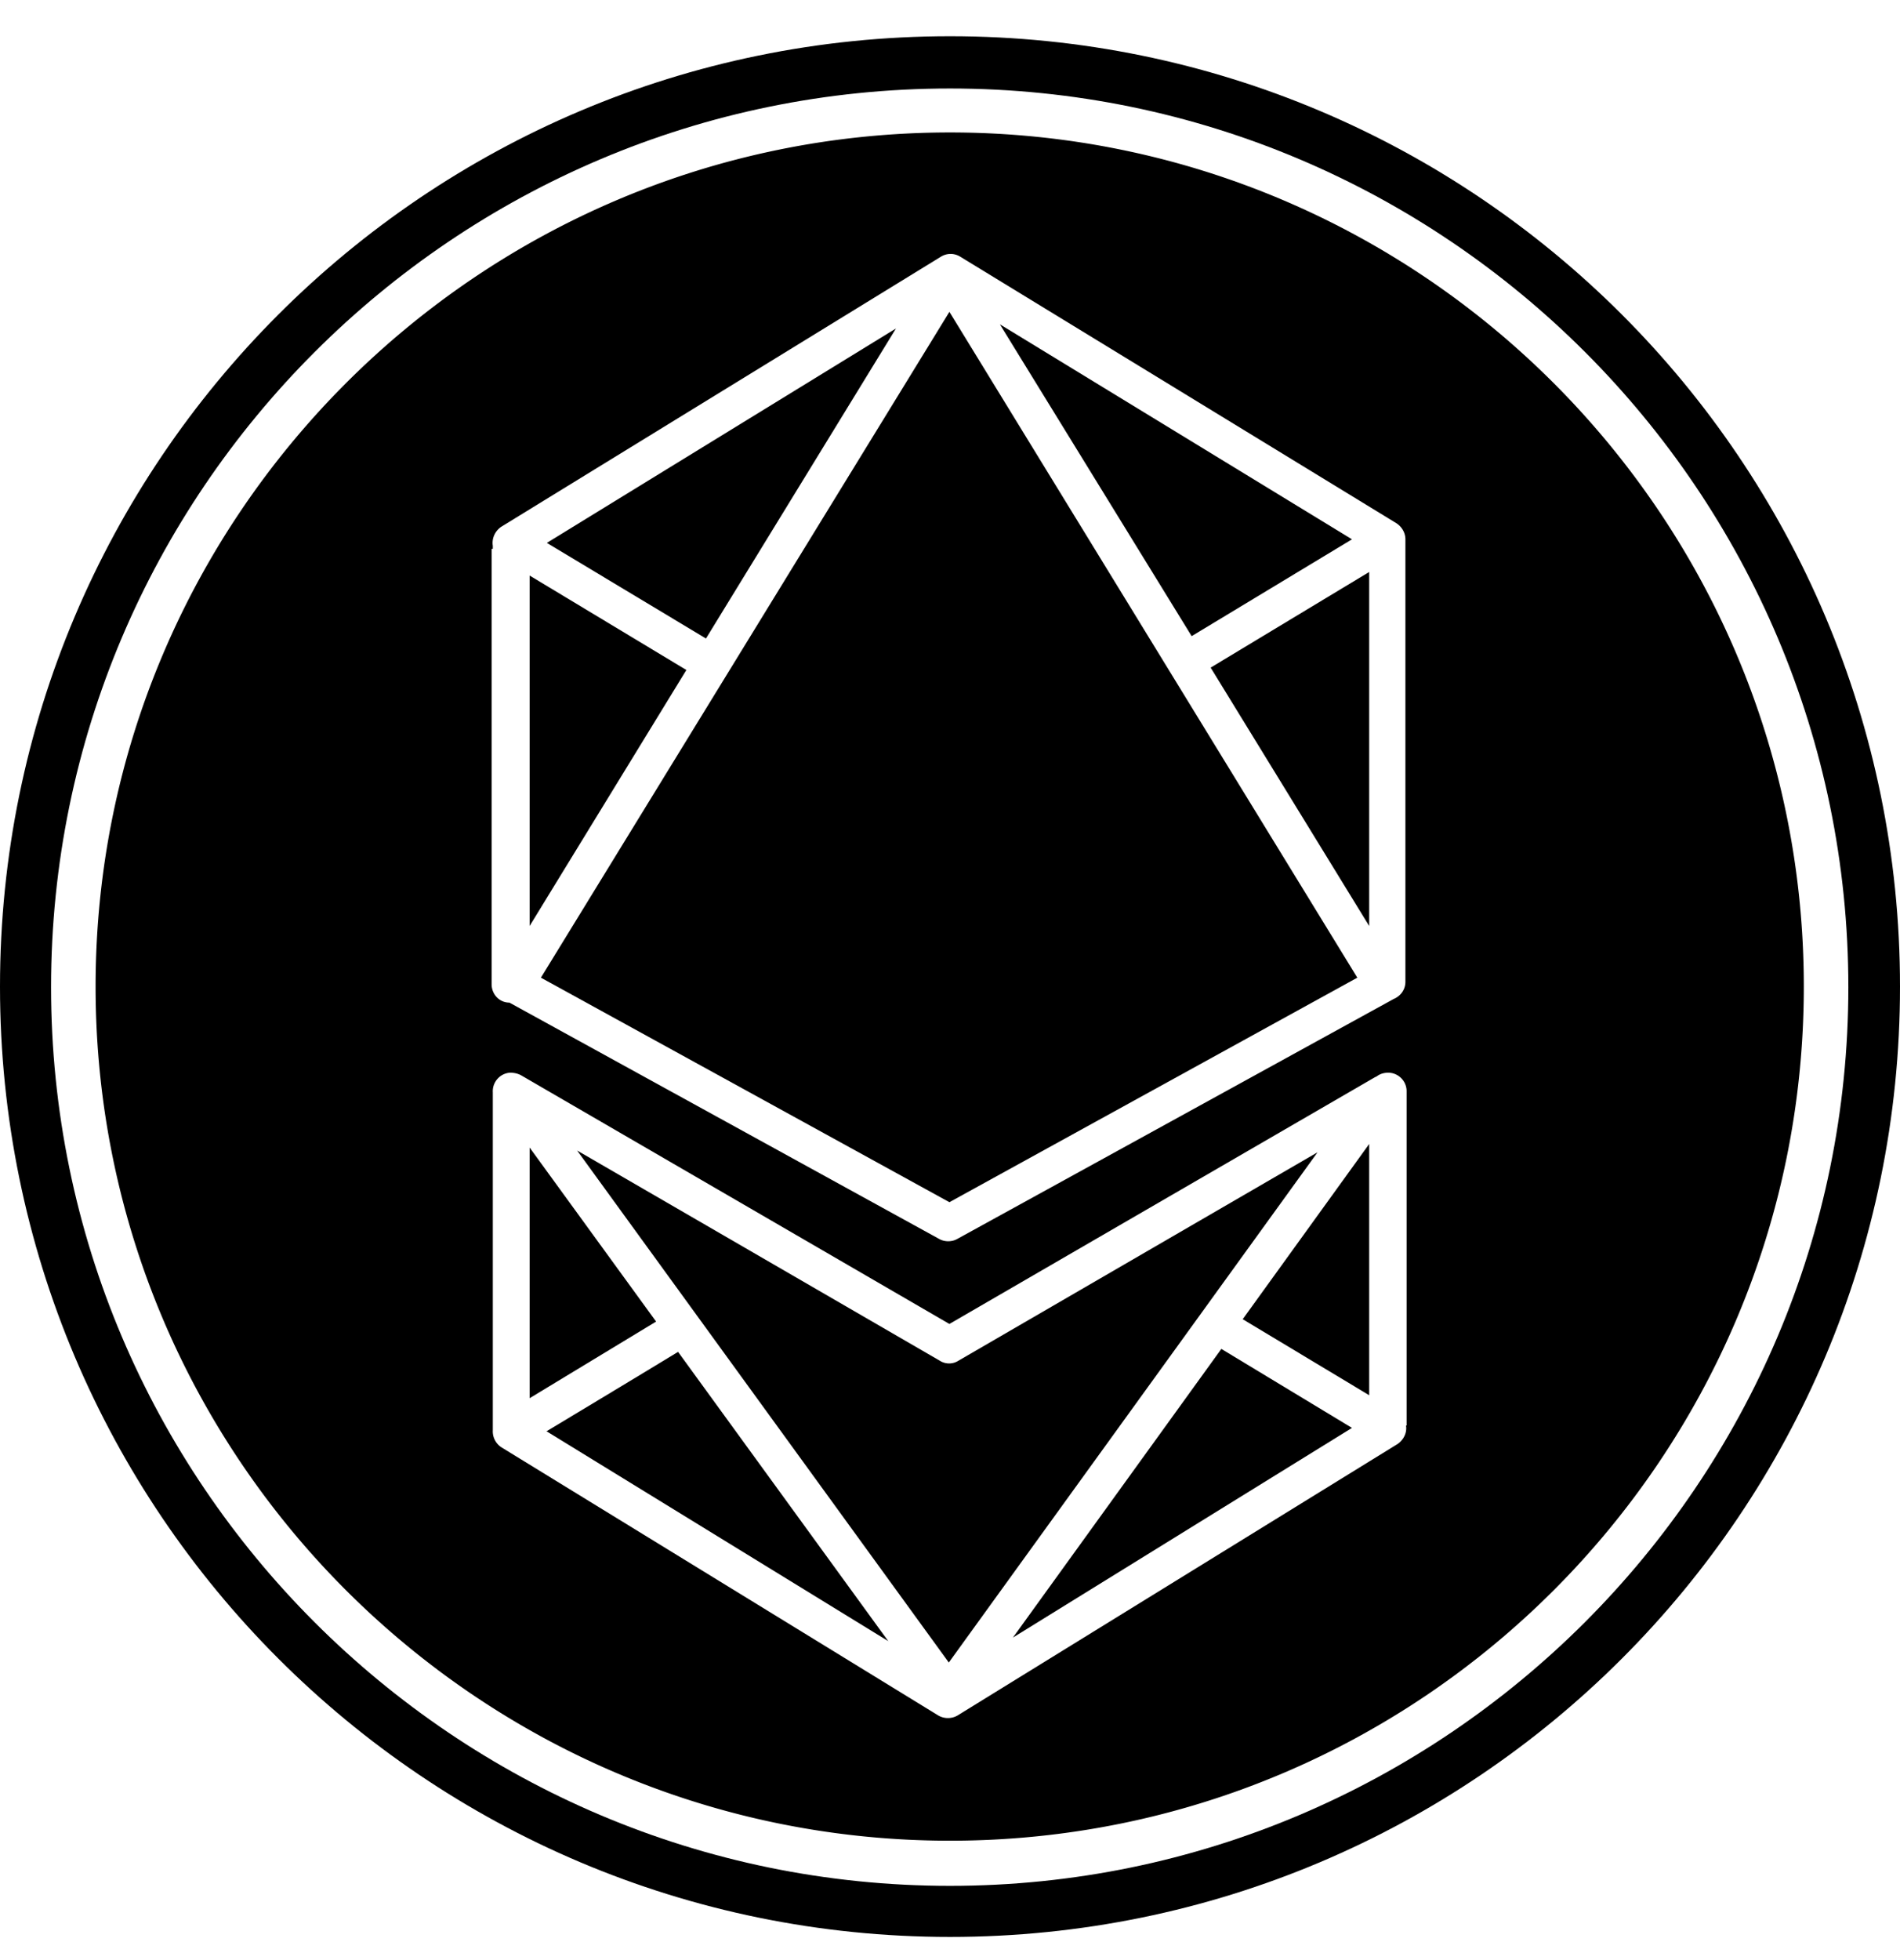 <svg xmlns="http://www.w3.org/2000/svg" width="32" height="33" fill="none"><path fill="currentColor" d="M15.09 5.53 9.21 9.14l2.68 1.61zM11.56 11.28 8.92 9.69v5.9zM8.92 19.32v4.22l2.13-1.29zM22.77 9.08l-5.93-3.62 3.23 5.25zM15.99 20.24l6.87-3.78-6.87-11.21-6.88 11.21zM23.06 15.59V9.63l-2.67 1.61zM9.21 24.1l5.75 3.53-3.54-4.87c-.59.36-2.22 1.34-2.22 1.34z"/><path fill="currentColor" d="M16.14 22.91a.29.29 0 0 1-.31 0l-6.11-3.54 6.26 8.62 6.21-8.59zM20.93 22.21l2.13 1.28v-4.23z"/><path fill="currentColor" d="M16 .61c-8.84 0-16 7.17-16 16s7.16 16 16 16 16-7.16 16-16-7.16-16-16-16m0 31.14C7.65 31.75.86 24.96.86 16.62S7.65 1.49 16 1.49s15.13 6.79 15.13 15.13S24.34 31.75 16 31.75"/><path fill="currentColor" d="M16 2.23c-7.93 0-14.39 6.45-14.39 14.38S8.06 30.99 16 30.99s14.38-6.45 14.38-14.38S23.93 2.23 16 2.23M8.3 9.24v-.05c-.02-.13.04-.25.14-.32l7.41-4.55c.1-.06.22-.06.32 0l7.35 4.49c.09.06.15.16.15.27v7.45c0 .13-.08.24-.2.29l-7.35 4.04c-.09.05-.21.05-.3 0l-7.24-3.98c-.17 0-.3-.14-.3-.31V9.24zM23.68 24c.02.12-.04.24-.14.31l-7.41 4.57c-.1.06-.23.06-.33 0l-7.35-4.51a.32.32 0 0 1-.15-.29v-5.69c-.01-.17.12-.32.29-.33.06 0 .12.01.18.04l7.22 4.19 7.16-4.15.04-.02c.05-.04.12-.06.19-.06.17 0 .31.14.31.31V24z"/><path fill="currentColor" d="m17.06 27.57 5.71-3.53-2.2-1.33z"/></svg>